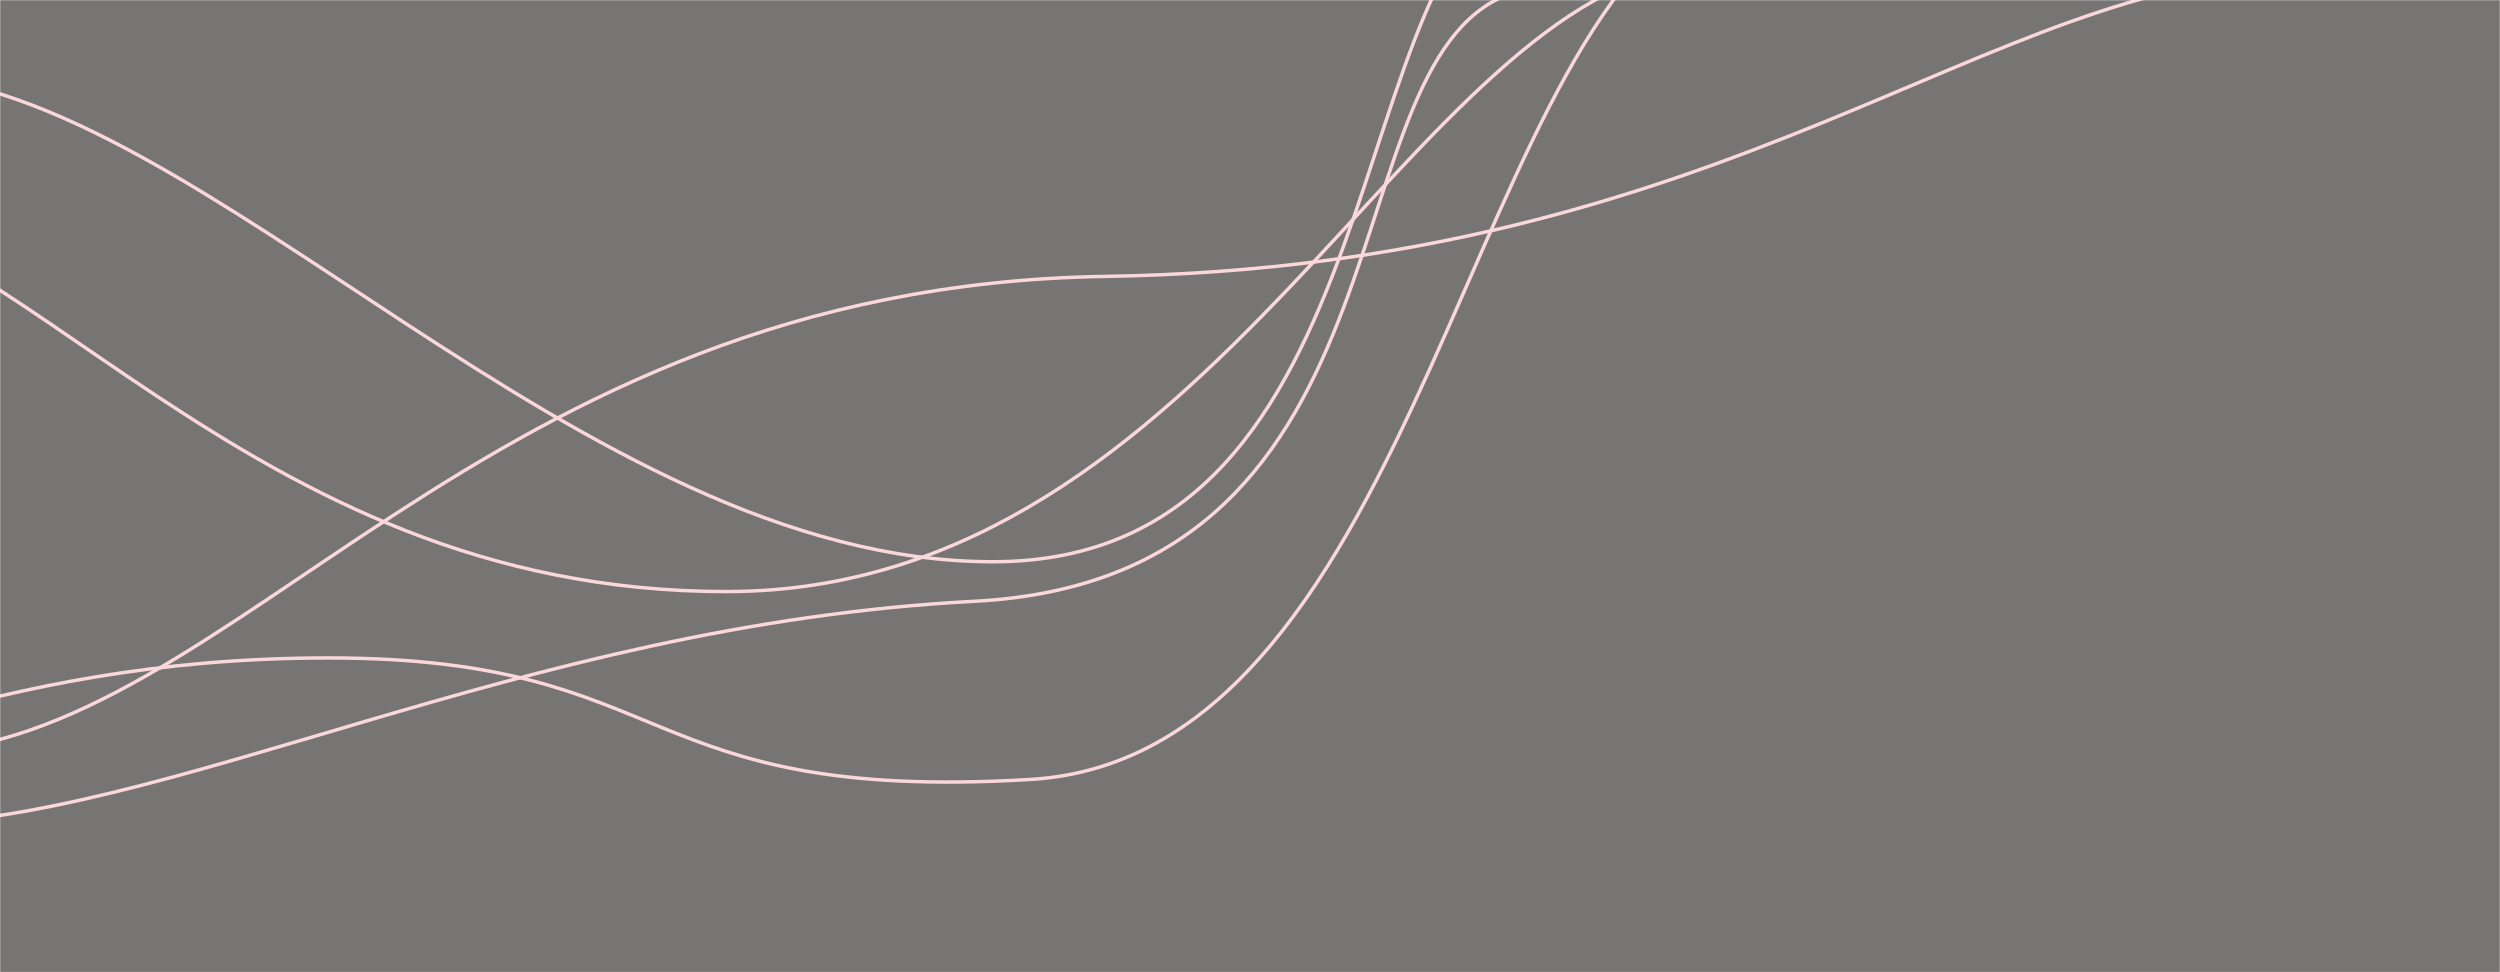 <svg xmlns="http://www.w3.org/2000/svg" version="1.1" xmlns:xlink="http://www.w3.org/1999/xlink" xmlns:svgjs="http://svgjs.com/svgjs" width="1440" height="560" preserveAspectRatio="none" viewBox="0 0 1440 560"><g mask="url(&quot;#SvgjsMask1014&quot;)" fill="none"><rect width="1440" height="560" x="0" y="0" fill="rgba(119, 116, 116, 1)"></rect><path d="M997.69-56.83C844.92-3.33 822.67 435.38 593.47 448.97 364.27 462.56 391.37 378.97 189.26 378.97-12.85 378.97-112.4 448.71-214.96 448.97" stroke="rgba(250, 215, 218, 1)" stroke-width="2"></path><path d="M886.52-70.64C767.59-28.85 809.64 323.36 572.11 323.57 334.59 323.78 115.27 49.8-56.7 43.57" stroke="rgba(250, 215, 218, 1)" stroke-width="2"></path><path d="M978.75-19.71C812.93-4.58 700.62 340.53 418.67 340.75 136.73 340.97 9.86 115.55-141.4 111.15" stroke="rgba(250, 215, 218, 1)" stroke-width="2"></path><path d="M1324.03-14.43C1146.8-13.09 998.11 153.59 636.69 159.2 275.27 164.81 134.3 428.59-50.65 433.6" stroke="rgba(250, 215, 218, 1)" stroke-width="2"></path><path d="M873.52-4.75C760.7 28.04 823.99 332.67 561.11 346.35 298.23 360.03 95.78 474.48-63.71 475.15" stroke="rgba(250, 215, 218, 1)" stroke-width="2"></path></g><defs><mask id="SvgjsMask1014"><rect width="1440" height="560" fill="#ffffff"></rect></mask></defs></svg>